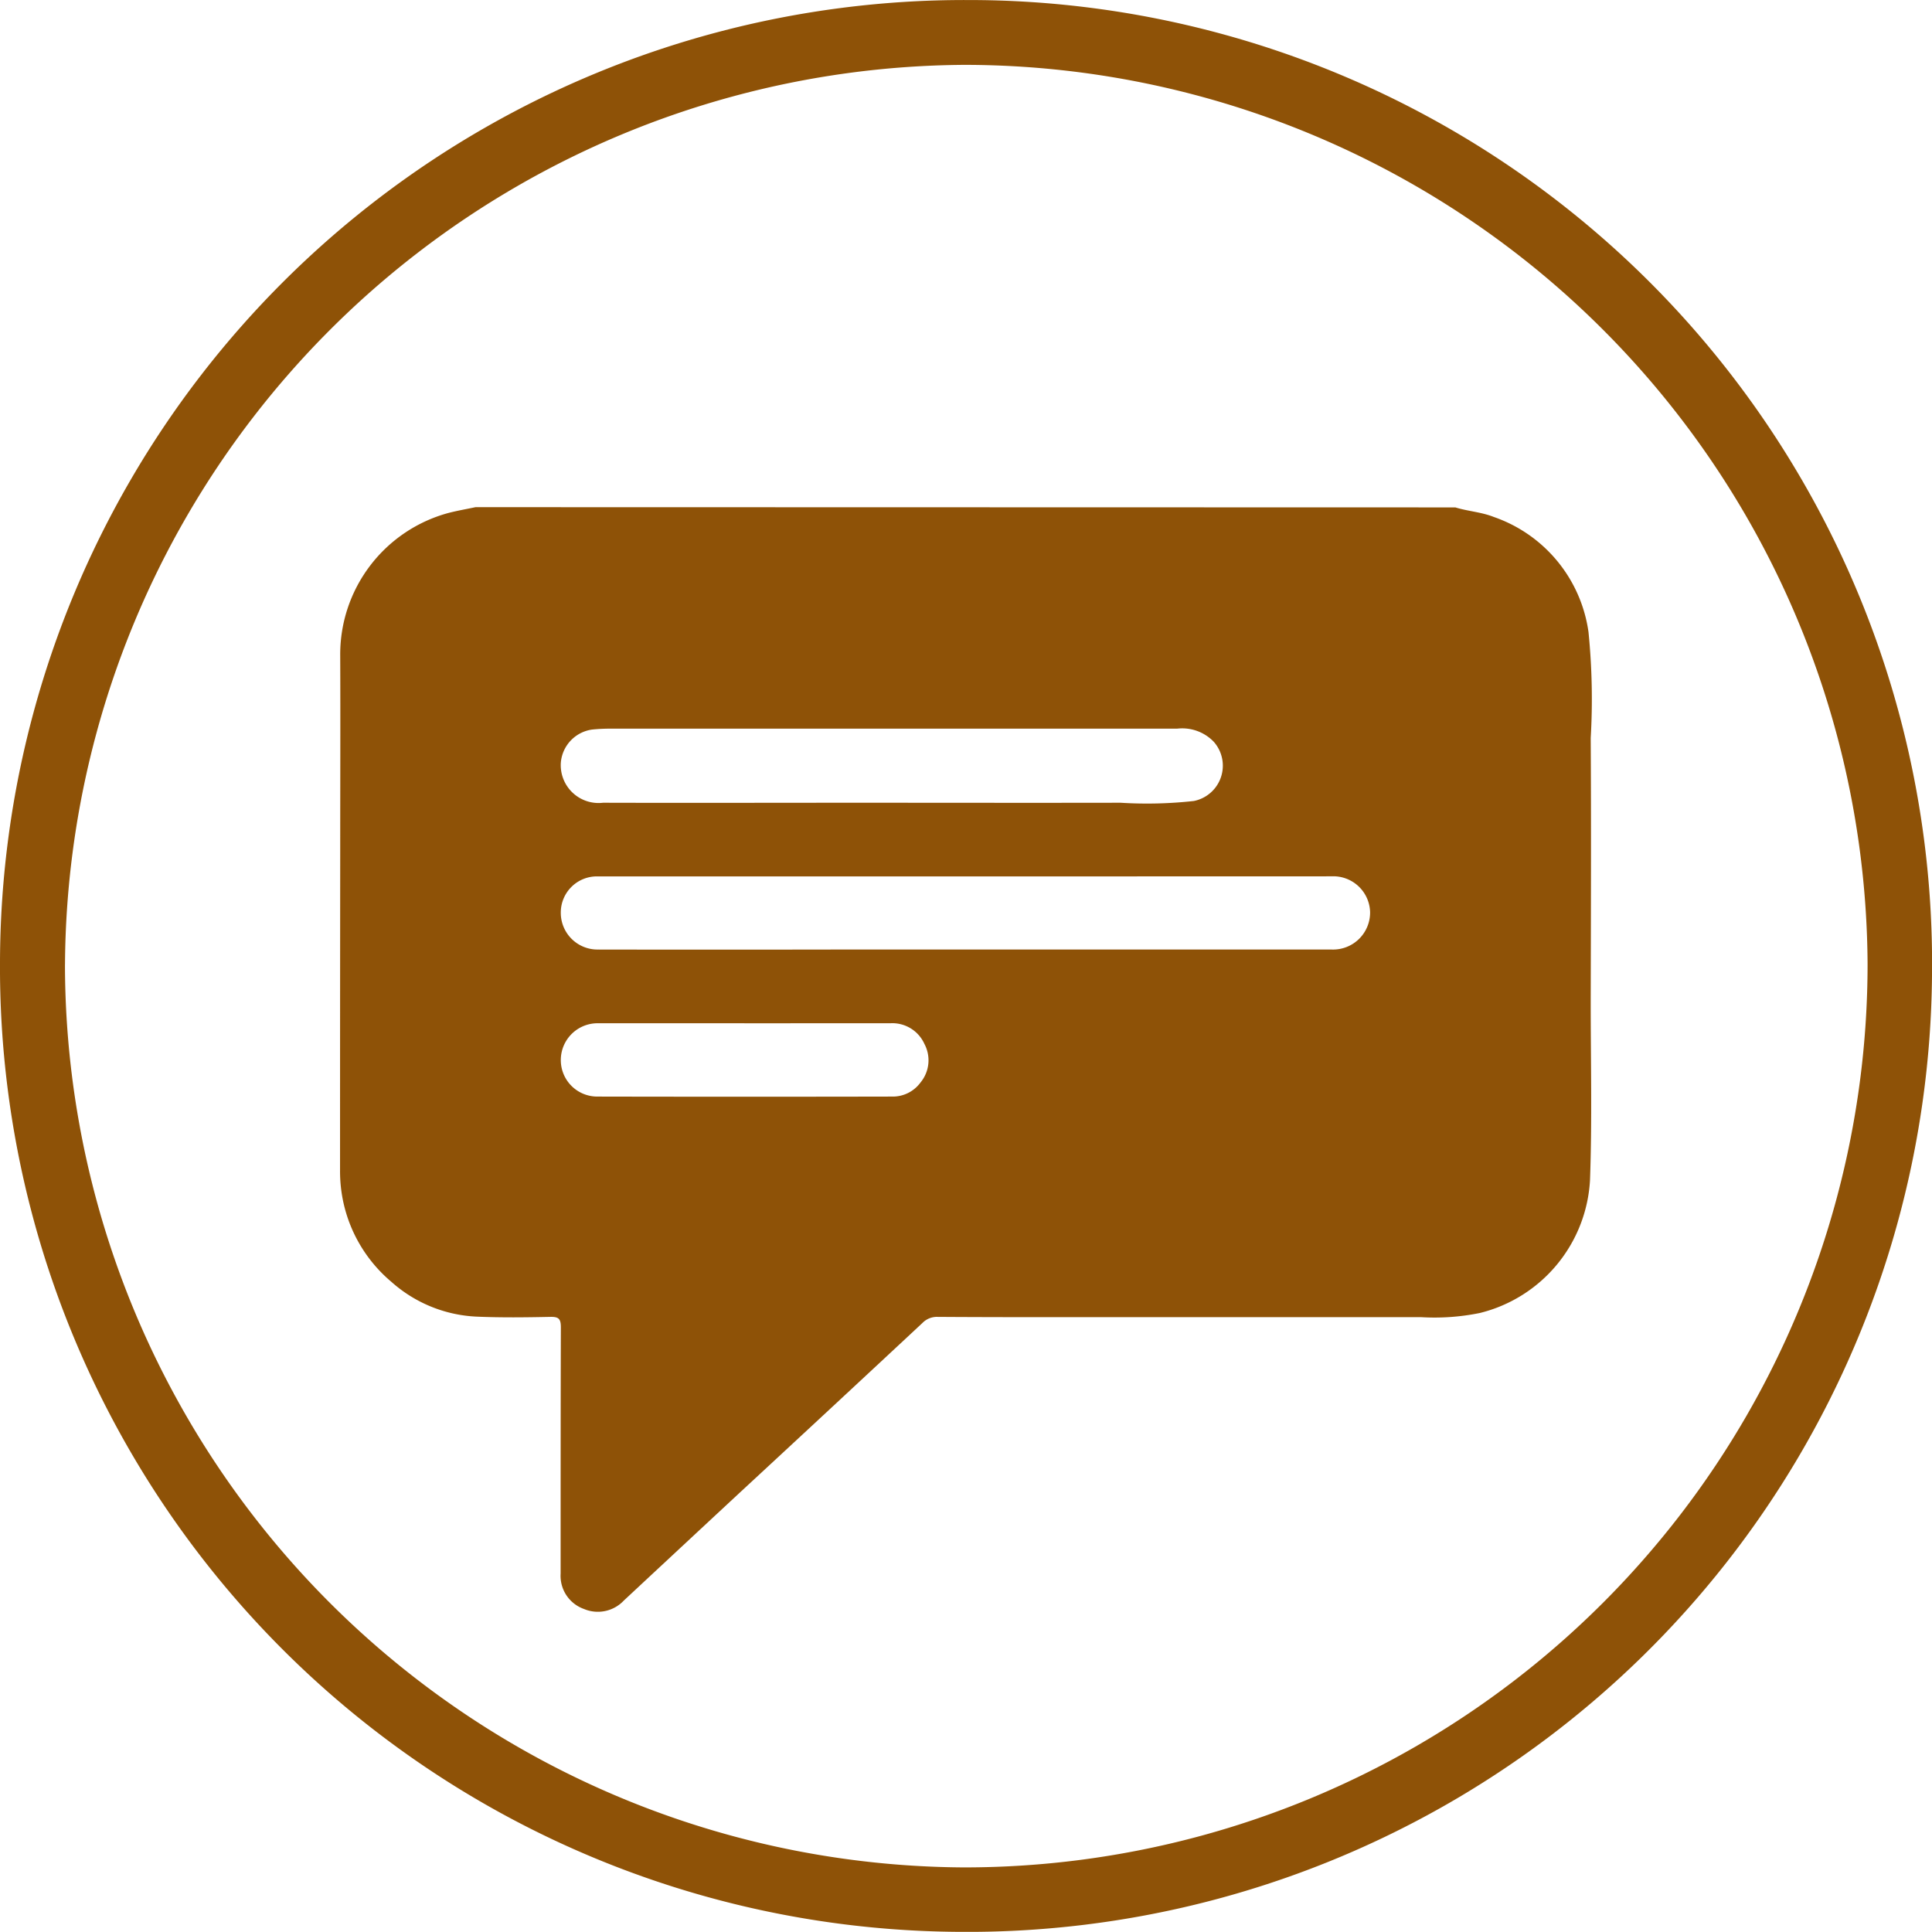<svg xmlns="http://www.w3.org/2000/svg" width="57.396" height="57.391" viewBox="0 0 57.396 57.391">
  <g id="comentario" transform="translate(0)">
    <path id="Trazado_1235" data-name="Trazado 1235" d="M-1636.337-3926.118a28.626,28.626,0,0,1,28.653,28.99,28.658,28.658,0,0,1-28.989,28.4,28.658,28.658,0,0,1-28.407-28.818A28.655,28.655,0,0,1-1636.337-3926.118Zm-26.813,28.647a26.852,26.852,0,0,0,26.7,26.829,26.838,26.838,0,0,0,26.852-26.839,26.849,26.849,0,0,0-26.819-26.711A26.88,26.88,0,0,0-1663.149-3897.471Z" transform="translate(1665.08 3926.119)" fill="#8e5207"/>
    <g id="Grupo_1697" data-name="Grupo 1697" transform="translate(10.108 15.074)">
      <path id="Trazado_1236" data-name="Trazado 1236" d="M-1571.633-3836.17c.375.116.773.137,1.142.284a4.24,4.24,0,0,1,2.813,3.418,19.951,19.951,0,0,1,.066,3.148c.016,2.611.006,5.221,0,7.832,0,1.769.043,3.54-.021,5.307a4.312,4.312,0,0,1-3.27,3.943,6.72,6.72,0,0,1-1.736.125q-5.121,0-10.242,0c-1.377,0-2.754,0-4.131-.009a.6.6,0,0,0-.453.181q-2.711,2.528-5.433,5.046-1.721,1.6-3.438,3.2a1.06,1.06,0,0,1-1.186.25,1.044,1.044,0,0,1-.692-1.049c0-2.439,0-4.878.007-7.317,0-.256-.066-.316-.315-.311-.726.015-1.454.024-2.18-.007a4.077,4.077,0,0,1-2.541-1.035,4.28,4.28,0,0,1-1.424-2.355,4.363,4.363,0,0,1-.1-.962q0-4.734.005-9.467c0-1.951.008-3.9,0-5.853a4.353,4.353,0,0,1,3.2-4.2c.27-.071.546-.118.82-.176Zm-14.552,10.963h-10.9a1.073,1.073,0,0,0-1.124,1.078,1.091,1.091,0,0,0,1.114,1.094q3.456.006,6.912,0l7.744,0c2.381,0,4.761,0,7.142,0a1.1,1.1,0,0,0,1.131-1.114,1.094,1.094,0,0,0-1.147-1.061Zm-2.177-4.39q-4.2,0-8.406,0a5.1,5.1,0,0,0-.514.027,1.083,1.083,0,0,0-.925.974,1.124,1.124,0,0,0,1.255,1.2c2.515.007,5.03,0,7.544,0,2.61,0,5.221.005,7.831,0a12.667,12.667,0,0,0,2.174-.052,1.07,1.07,0,0,0,.592-1.76,1.3,1.3,0,0,0-1.087-.389Zm-4.394,8.752q-2.166,0-4.333,0a1.093,1.093,0,0,0-1.119,1.061,1.083,1.083,0,0,0,1.094,1.117q4.376.009,8.752,0a1.02,1.02,0,0,0,.838-.416,1.035,1.035,0,0,0,.117-1.149,1.045,1.045,0,0,0-1.015-.613C-1589.867-3820.847-1591.312-3820.844-1592.756-3820.844Z" transform="translate(1604.761 3836.17)" fill="#8e5207"/>
    </g>
  </g>
</svg>
